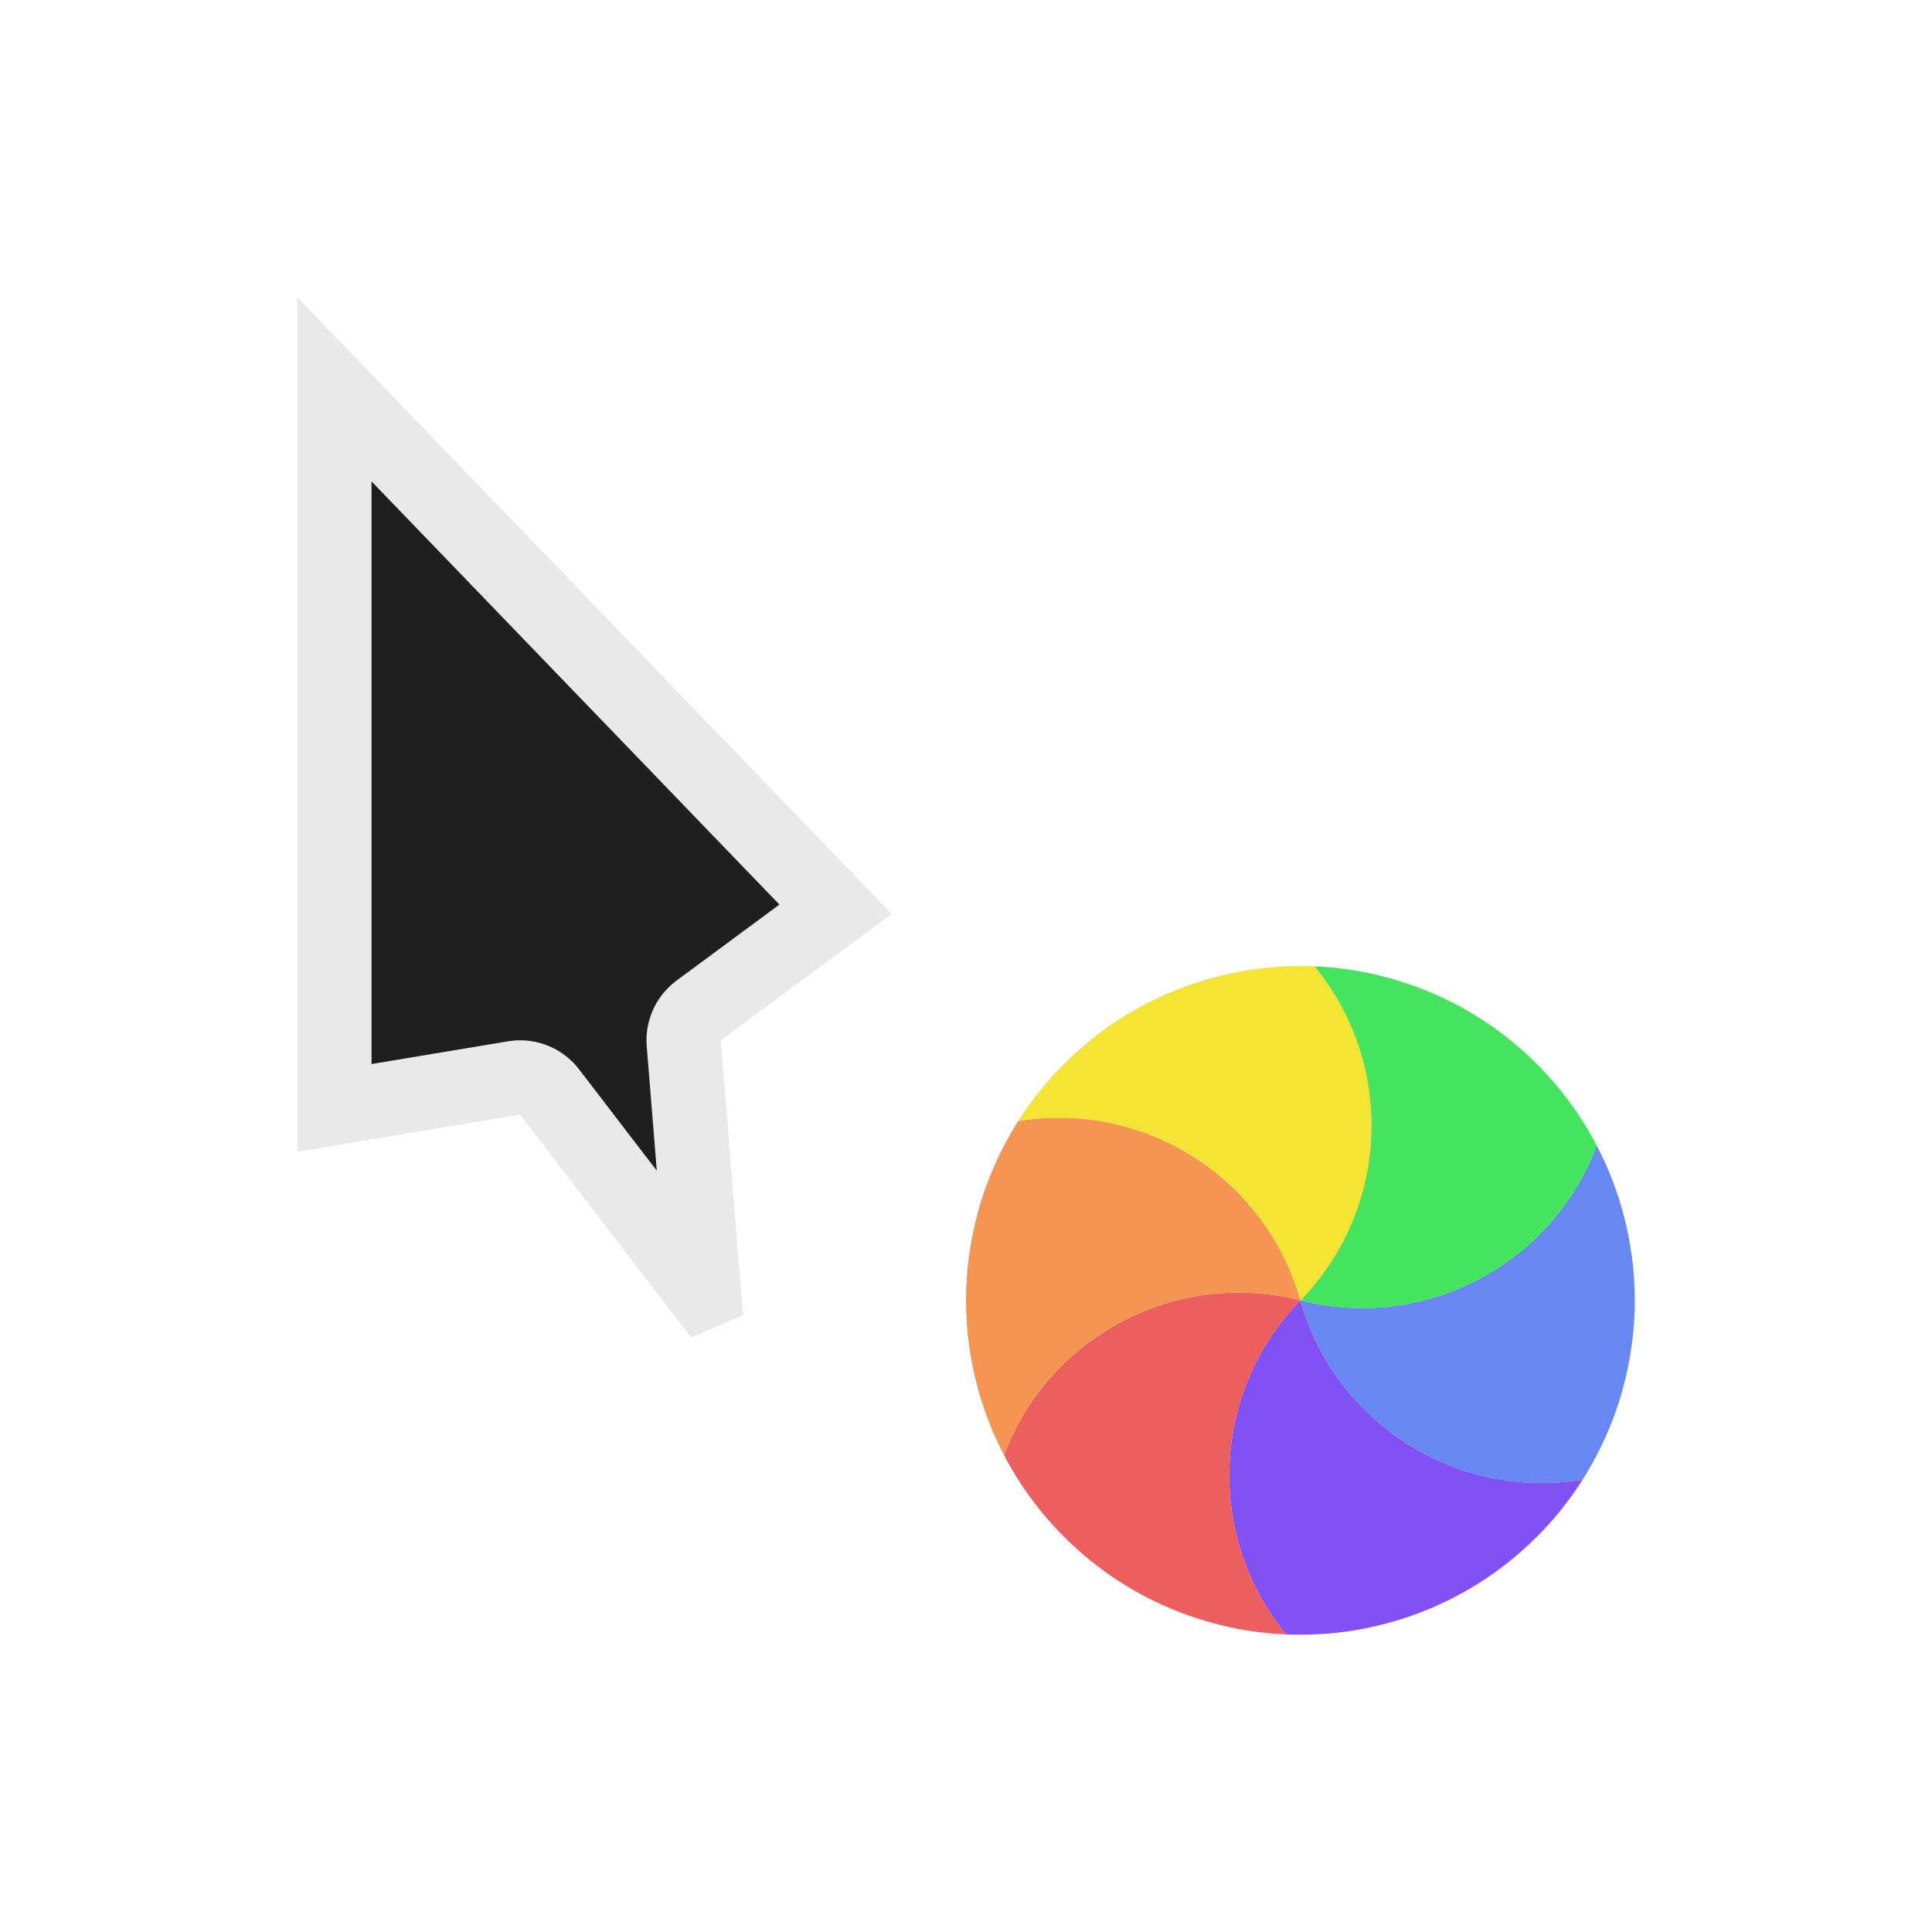 <svg width="26" height="26" viewBox="0 0 26 26" fill="none" xmlns="http://www.w3.org/2000/svg">
<g filter="url(#filter0_d_182_7313)">
<mask id="path-1-outside-1_182_7313" maskUnits="userSpaceOnUse" x="2" y="2" width="10" height="16" fill="black">
<rect fill="white" x="2" y="2" width="10" height="16"/>
<path d="M11 11.3L3 3L3 14.5L6 14L8.3 17L9 16.7L8.7 13L11 11.3Z"/>
</mask>
<path d="M11 11.3L3 3L3 14.5L6 14L8.3 17L9 16.7L8.7 13L11 11.3Z" fill="#1F1F1F"/>
<path d="M11 11.3L3 3L3 14.5L6 14L8.3 17L9 16.7L8.7 13L11 11.3Z" stroke="white" stroke-opacity="0.9" stroke-width="2" stroke-linejoin="round" mask="url(#path-1-outside-1_182_7313)"/>
<circle cx="16.5" cy="16.5" r="5" transform="rotate(-165 16.5 16.5)" stroke="white" stroke-opacity="0.9" stroke-linejoin="round"/>
<path d="M16.31 20.995C16.131 20.988 15.952 20.97 15.775 20.941C15.629 20.917 15.482 20.885 15.336 20.846C14.947 20.742 14.583 20.589 14.25 20.397C13.917 20.205 13.603 19.966 13.319 19.681C13.211 19.574 13.111 19.463 13.017 19.348C12.822 19.11 12.653 18.854 12.512 18.582C13.109 16.989 14.822 16.073 16.5 16.5C15.292 17.741 15.228 19.681 16.31 20.995Z" fill="#ED5E5E"/>
<path d="M12.512 18.583C12.429 18.424 12.355 18.26 12.292 18.093C12.239 17.954 12.193 17.811 12.154 17.665C12.05 17.276 12 16.885 12 16.5C12 16.115 12.05 15.725 12.154 15.335C12.193 15.189 12.239 15.046 12.292 14.907C12.401 14.62 12.538 14.345 12.702 14.087C14.381 13.808 16.03 14.833 16.5 16.5C14.822 16.074 13.109 16.989 12.512 18.583Z" fill="#F69551"/>
<path d="M12.702 14.087C12.798 13.936 12.903 13.791 13.016 13.652C13.111 13.537 13.211 13.426 13.318 13.319C13.603 13.034 13.917 12.795 14.25 12.602C14.583 12.41 14.946 12.258 15.335 12.154C15.482 12.115 15.629 12.083 15.775 12.059C16.078 12.01 16.385 11.992 16.691 12.005C17.772 13.319 17.709 15.26 16.5 16.5C16.03 14.833 14.381 13.808 12.702 14.087Z" fill="#F4E434"/>
<path d="M16.69 12.005C16.869 12.012 17.048 12.03 17.225 12.059C17.371 12.083 17.518 12.115 17.664 12.154C18.053 12.258 18.417 12.41 18.75 12.602C19.083 12.795 19.397 13.034 19.681 13.318C19.789 13.426 19.889 13.537 19.983 13.652C20.177 13.889 20.347 14.146 20.488 14.418C19.891 16.011 18.178 16.926 16.5 16.5C17.708 15.259 17.772 13.319 16.69 12.005Z" fill="#44E45E"/>
<path d="M20.488 14.417C20.571 14.576 20.645 14.739 20.708 14.907C20.761 15.046 20.807 15.189 20.846 15.335C20.95 15.724 21 16.115 21 16.5C21 16.884 20.95 17.275 20.846 17.664C20.807 17.811 20.761 17.954 20.708 18.093C20.599 18.38 20.462 18.654 20.298 18.913C18.619 19.192 16.97 18.167 16.5 16.5C18.178 16.926 19.891 16.011 20.488 14.417Z" fill="#6688F0"/>
<path d="M20.298 18.913C20.202 19.064 20.097 19.209 19.984 19.348C19.89 19.463 19.789 19.574 19.682 19.681C19.397 19.966 19.083 20.205 18.75 20.397C18.417 20.589 18.054 20.742 17.665 20.846C17.518 20.885 17.371 20.917 17.225 20.941C16.922 20.99 16.615 21.008 16.309 20.995C15.228 19.681 15.291 17.74 16.5 16.5C16.97 18.166 18.619 19.192 20.298 18.913Z" fill="#8251F6"/>
</g>
<defs>
<filter id="filter0_d_182_7313" x="0" y="0" width="26" height="26" filterUnits="userSpaceOnUse" color-interpolation-filters="sRGB">
<feFlood flood-opacity="0" result="BackgroundImageFix"/>
<feColorMatrix in="SourceAlpha" type="matrix" values="0 0 0 0 0 0 0 0 0 0 0 0 0 0 0 0 0 0 127 0" result="hardAlpha"/>
<feOffset dx="1" dy="1"/>
<feGaussianBlur stdDeviation="0.5"/>
<feColorMatrix type="matrix" values="0 0 0 0 0 0 0 0 0 0 0 0 0 0 0 0 0 0 0.2 0"/>
<feBlend mode="normal" in2="BackgroundImageFix" result="effect1_dropShadow_182_7313"/>
<feBlend mode="normal" in="SourceGraphic" in2="effect1_dropShadow_182_7313" result="shape"/>
</filter>
</defs>
</svg>
